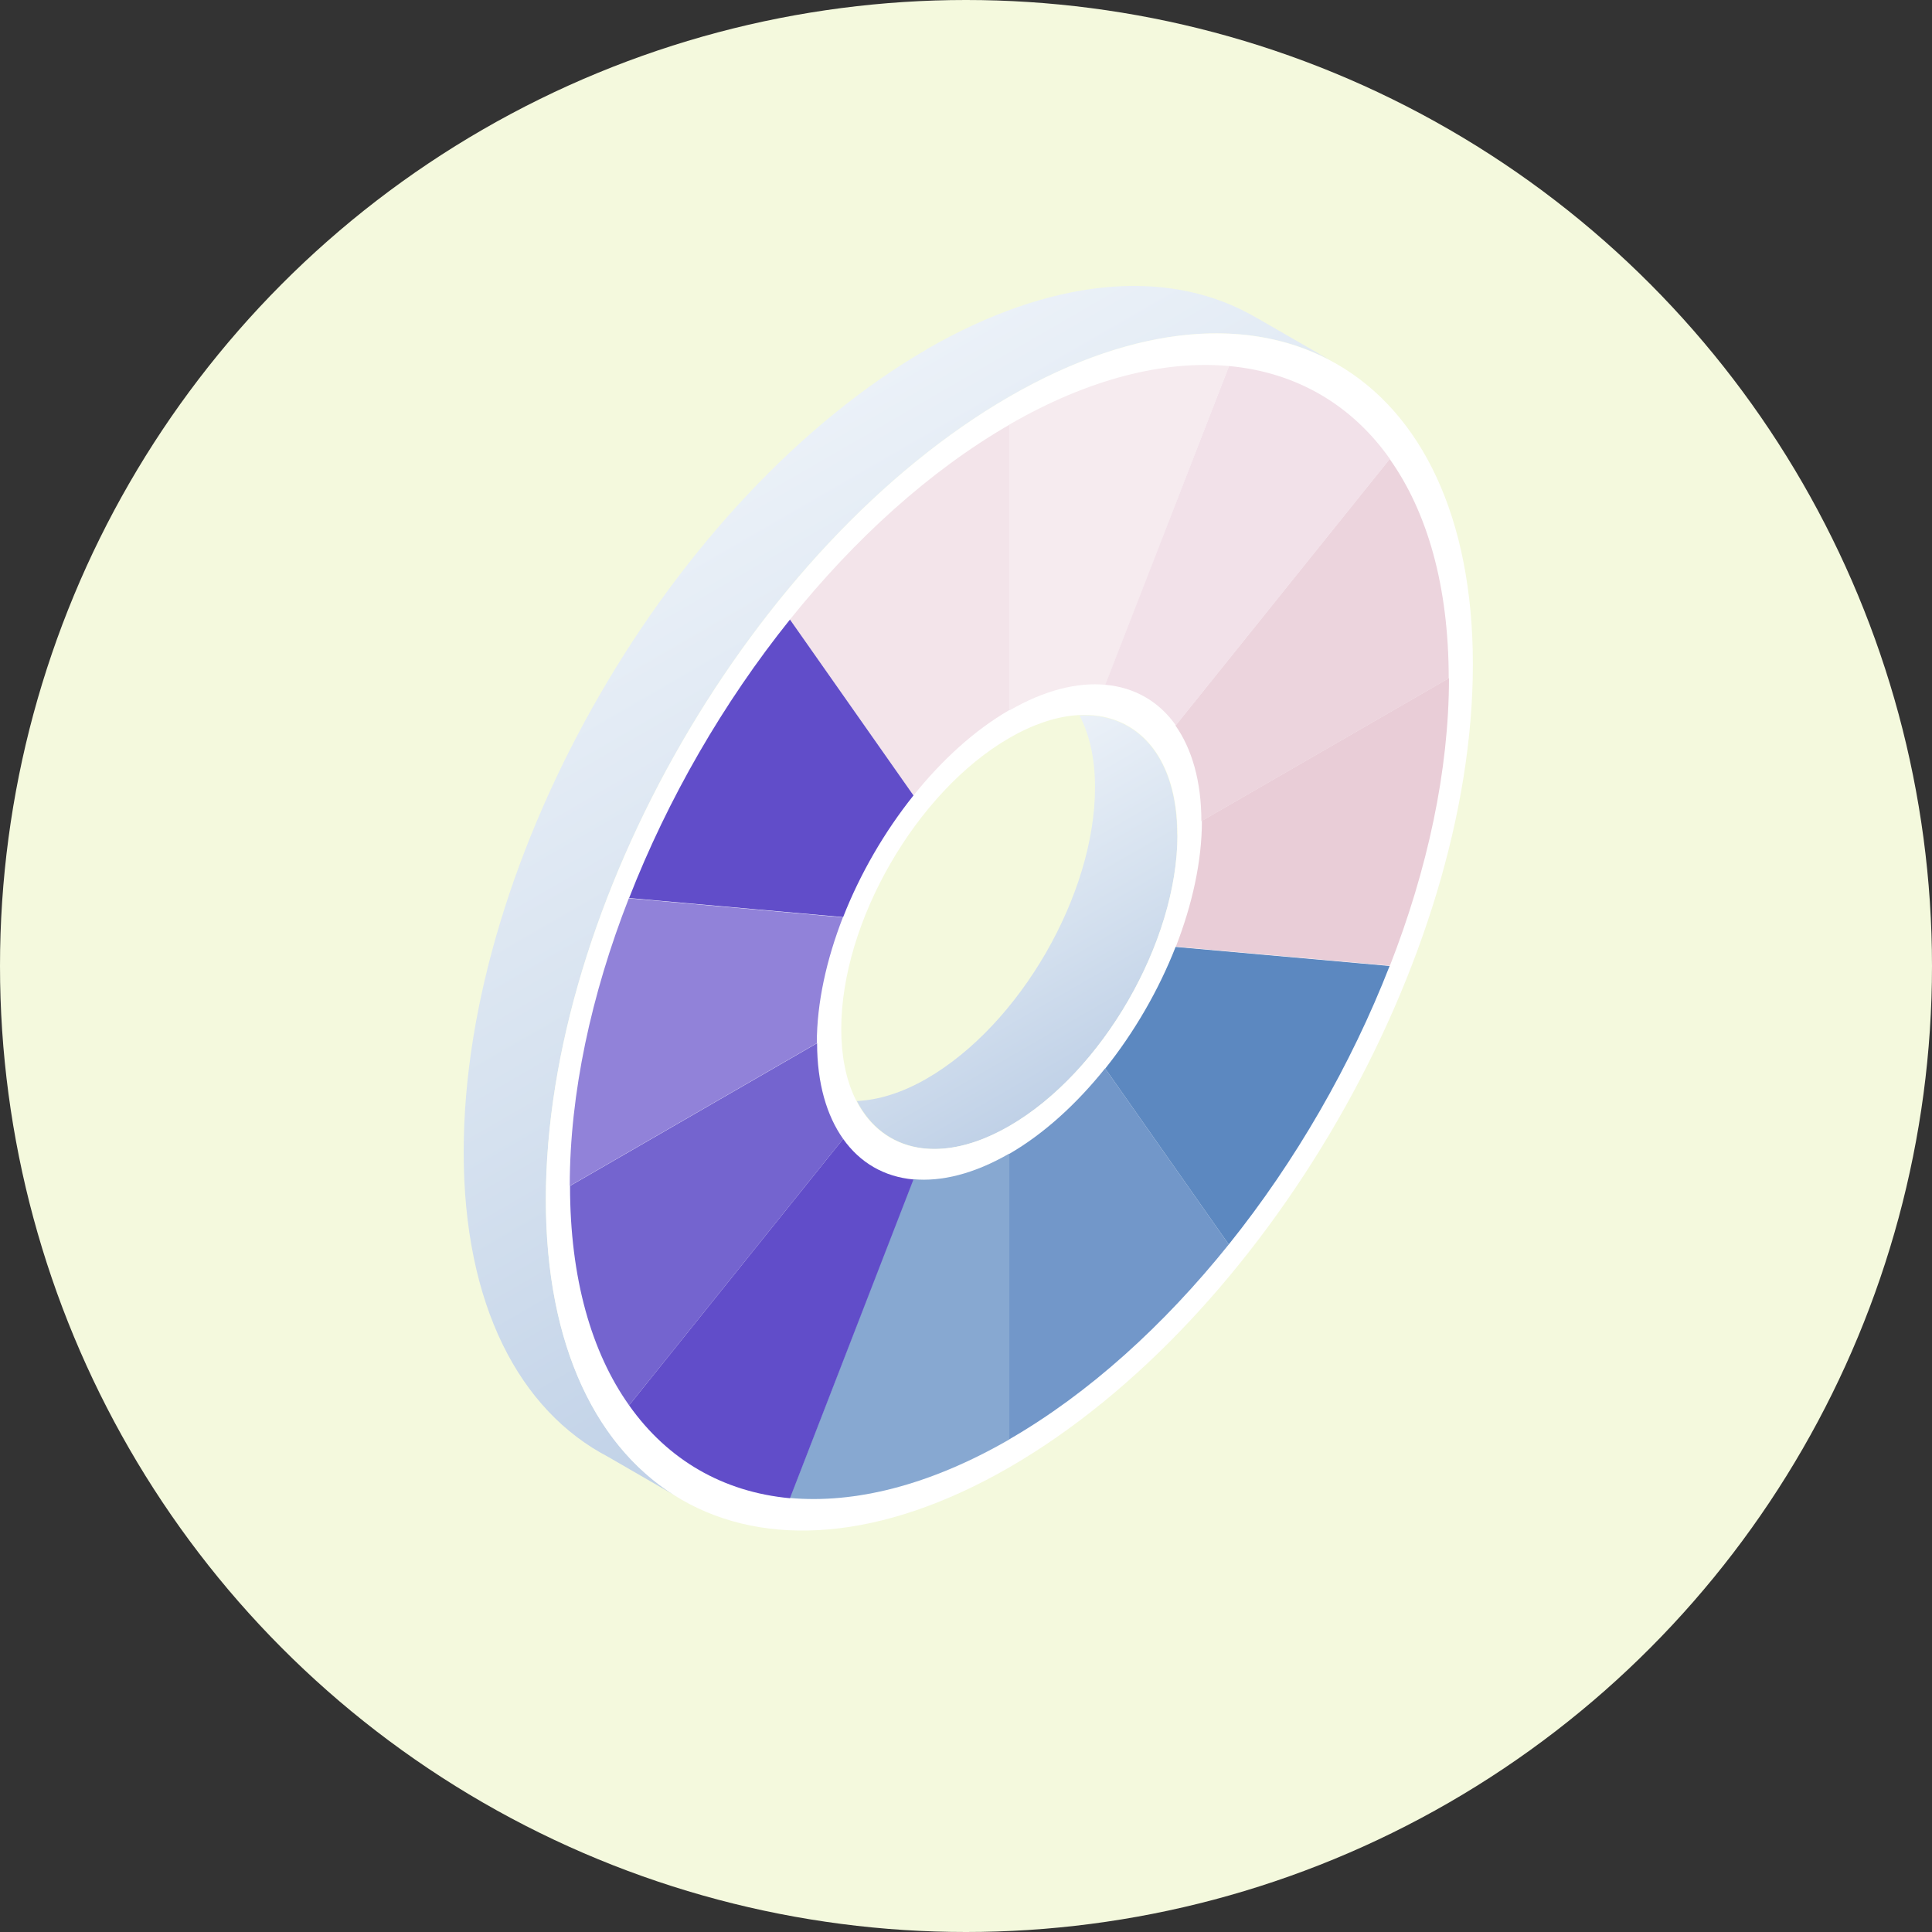 <svg width="250" height="250" viewBox="0 0 250 250" fill="none" xmlns="http://www.w3.org/2000/svg">
<rect x="0" y="0" width="250" height="250" fill="#333333" stroke="none"/>
<circle cx="125" cy="125" r="125" fill="#F4F9DD"/>
<path d="M152.364 108.038C152.364 121.903 142.634 138.757 130.611 145.707C121.854 150.78 114.313 149.112 110.873 142.475C113.653 142.336 116.711 141.432 119.943 139.556C131.966 132.606 141.696 115.752 141.696 101.887C141.696 98.134 140.966 95.007 139.681 92.574C147.152 92.227 152.33 97.926 152.33 108.038H152.364Z" fill="url(#paint0_linear_1668_26)"/>
<path d="M119.944 45.174C136.067 35.896 150.662 34.784 161.435 40.483L161.887 40.726C162.199 40.9 162.512 41.074 162.825 41.247L172.103 46.599C161.331 40.935 146.736 42.012 130.612 51.325C97.495 70.437 70.633 116.967 70.633 155.227C70.633 173.992 77.097 187.231 87.591 193.66L78.695 188.517C67.193 182.505 60 168.849 60 149.076C60 110.817 86.862 64.321 119.978 45.174H119.944Z" fill="url(#paint1_linear_1668_26)"/>
<path d="M89.33 194.67L88.843 194.427C89.017 194.496 89.156 194.601 89.33 194.67Z" fill="#EBF1F8"/>
<path d="M130.611 51.323C163.728 32.21 190.589 47.709 190.589 85.968C190.589 124.228 163.728 170.723 130.611 189.87C97.495 208.983 70.633 193.484 70.633 155.225C70.633 116.965 97.495 70.47 130.611 51.323ZM130.611 145.703C142.635 138.753 152.365 121.9 152.365 108.034C152.365 94.169 142.635 88.54 130.611 95.49C118.588 102.44 108.858 119.293 108.858 133.159C108.858 147.024 118.588 152.653 130.611 145.703Z" fill="white"/>
<path d="M143.018 138.271L159.002 161.032C150.628 171.457 140.933 180.284 130.577 186.261V149.321C135.095 146.715 139.334 142.823 142.983 138.271H143.018Z" fill="#7297C9"/>
<path d="M130.611 149.321V186.26C120.255 192.237 110.56 194.6 102.185 193.836L118.17 152.588C121.819 152.935 126.059 151.893 130.576 149.287L130.611 149.321Z" fill="#87A8D1"/>
<path d="M105.731 134.968C105.731 140.181 106.982 144.385 109.102 147.374L81.406 181.846C76.541 175 73.761 165.409 73.761 153.455L105.766 134.968H105.731Z" fill="#7464CF"/>
<path d="M152.122 122.529L179.817 124.996C174.813 137.819 167.62 150.294 159.002 161.032L143.017 138.27C146.77 133.579 149.933 128.124 152.122 122.529Z" fill="#5C88C0"/>
<path d="M118.206 152.622L102.221 193.87C93.603 193.071 86.41 188.936 81.406 181.847L109.102 147.375C111.291 150.468 114.418 152.275 118.206 152.622Z" fill="#614DC9"/>
<path d="M152.123 93.859L179.818 59.388C184.683 66.233 187.463 75.824 187.463 87.778L155.459 106.265C155.459 101.053 154.208 96.848 152.088 93.859H152.123Z" fill="#ECD4DD"/>
<path d="M130.613 91.879C126.095 94.485 121.856 98.377 118.207 102.929L102.222 80.168C110.597 69.743 120.292 60.916 130.647 54.94V91.879H130.613Z" fill="#F3E4EA"/>
<path d="M155.492 106.232L187.497 87.745C187.497 99.699 184.717 112.521 179.852 124.962L152.157 122.494C154.276 117.039 155.527 111.444 155.527 106.232H155.492Z" fill="#E9CDD7"/>
<path d="M109.102 118.673L81.406 116.206C86.41 103.383 93.603 90.908 102.221 80.17L118.206 102.932C114.453 107.623 111.291 113.078 109.102 118.673Z" fill="#614DC9"/>
<path d="M130.612 91.879V54.94C140.968 48.963 150.663 46.6 159.038 47.365L143.053 88.613C139.404 88.265 135.164 89.308 130.647 91.914L130.612 91.879Z" fill="#F6EBEF"/>
<path d="M143.017 88.613L159.036 47.365C167.654 48.164 174.848 52.299 179.852 59.388L152.156 93.86C149.967 90.767 146.839 88.96 143.051 88.613H143.017Z" fill="#F2E1E9"/>
<path d="M105.731 134.971L73.727 153.458C73.727 141.504 76.507 128.681 81.372 116.241L109.067 118.708C106.948 124.164 105.697 129.758 105.697 134.971H105.731Z" fill="#9182D9"/>
<defs>
<linearGradient id="paint0_linear_1668_26" x1="141.488" y1="139.417" x2="120.742" y2="103.52" gradientUnits="userSpaceOnUse">
<stop stop-color="#C0D1E7"/>
<stop offset="0.46" stop-color="#D5E1EF"/>
<stop offset="1" stop-color="#EBF1F8"/>
</linearGradient>
<linearGradient id="paint1_linear_1668_26" x1="146.875" y1="159.432" x2="90.649" y2="62.097" gradientUnits="userSpaceOnUse">
<stop stop-color="#C0D1E7"/>
<stop offset="0.46" stop-color="#D5E1EF"/>
<stop offset="1" stop-color="#EBF1F8"/>
</linearGradient>
</defs>
</svg>
